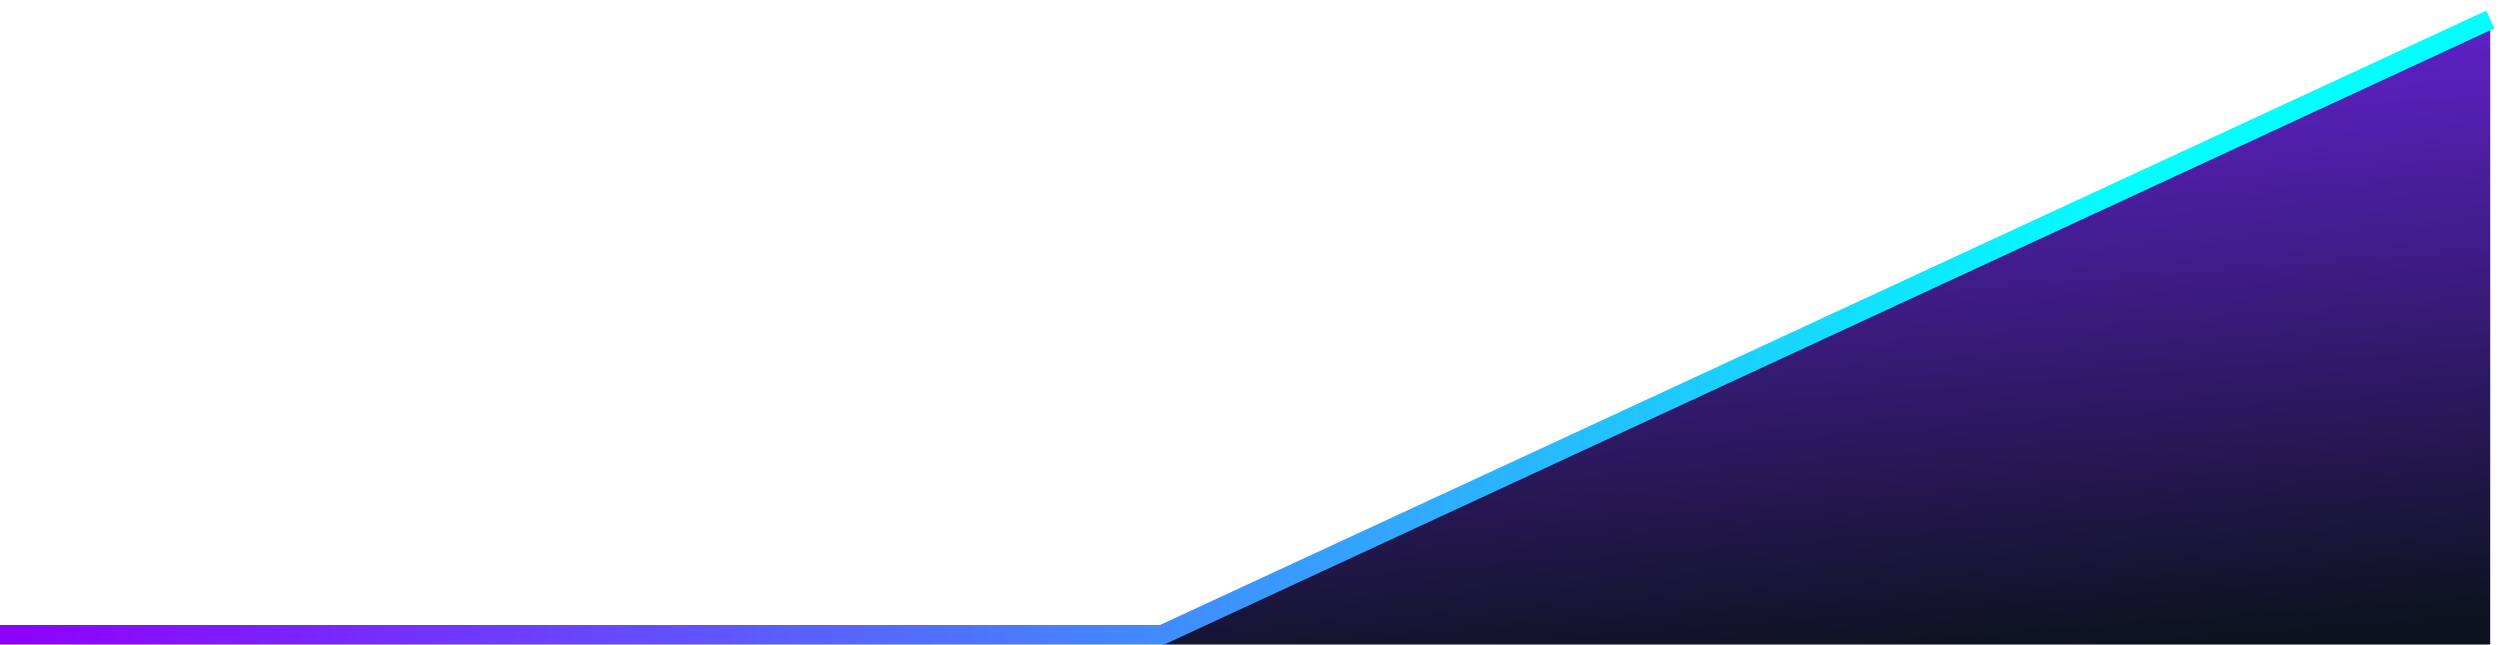 <svg width="128" height="33" viewBox="0 0 128 33" fill="none" xmlns="http://www.w3.org/2000/svg">
<path d="M127.5 1L59.5 33H127.5V1Z" fill="url(#paint0_linear_96_1831)"/>
<path d="M0 32.5H59.5L127.5 1" stroke="url(#paint1_linear_96_1831)"/>
<defs>
<linearGradient id="paint0_linear_96_1831" x1="105.5" y1="-7.5" x2="108.5" y2="33" gradientUnits="userSpaceOnUse">
<stop stop-color="#7A26FF"/>
<stop offset="1" stop-color="#0C131F"/>
</linearGradient>
<linearGradient id="paint1_linear_96_1831" x1="-5.31451e-07" y1="19.163" x2="108.44" y2="17.446" gradientUnits="userSpaceOnUse">
<stop stop-color="#8F00FF"/>
<stop offset="1" stop-color="#00FFFF"/>
</linearGradient>
</defs>
</svg>
